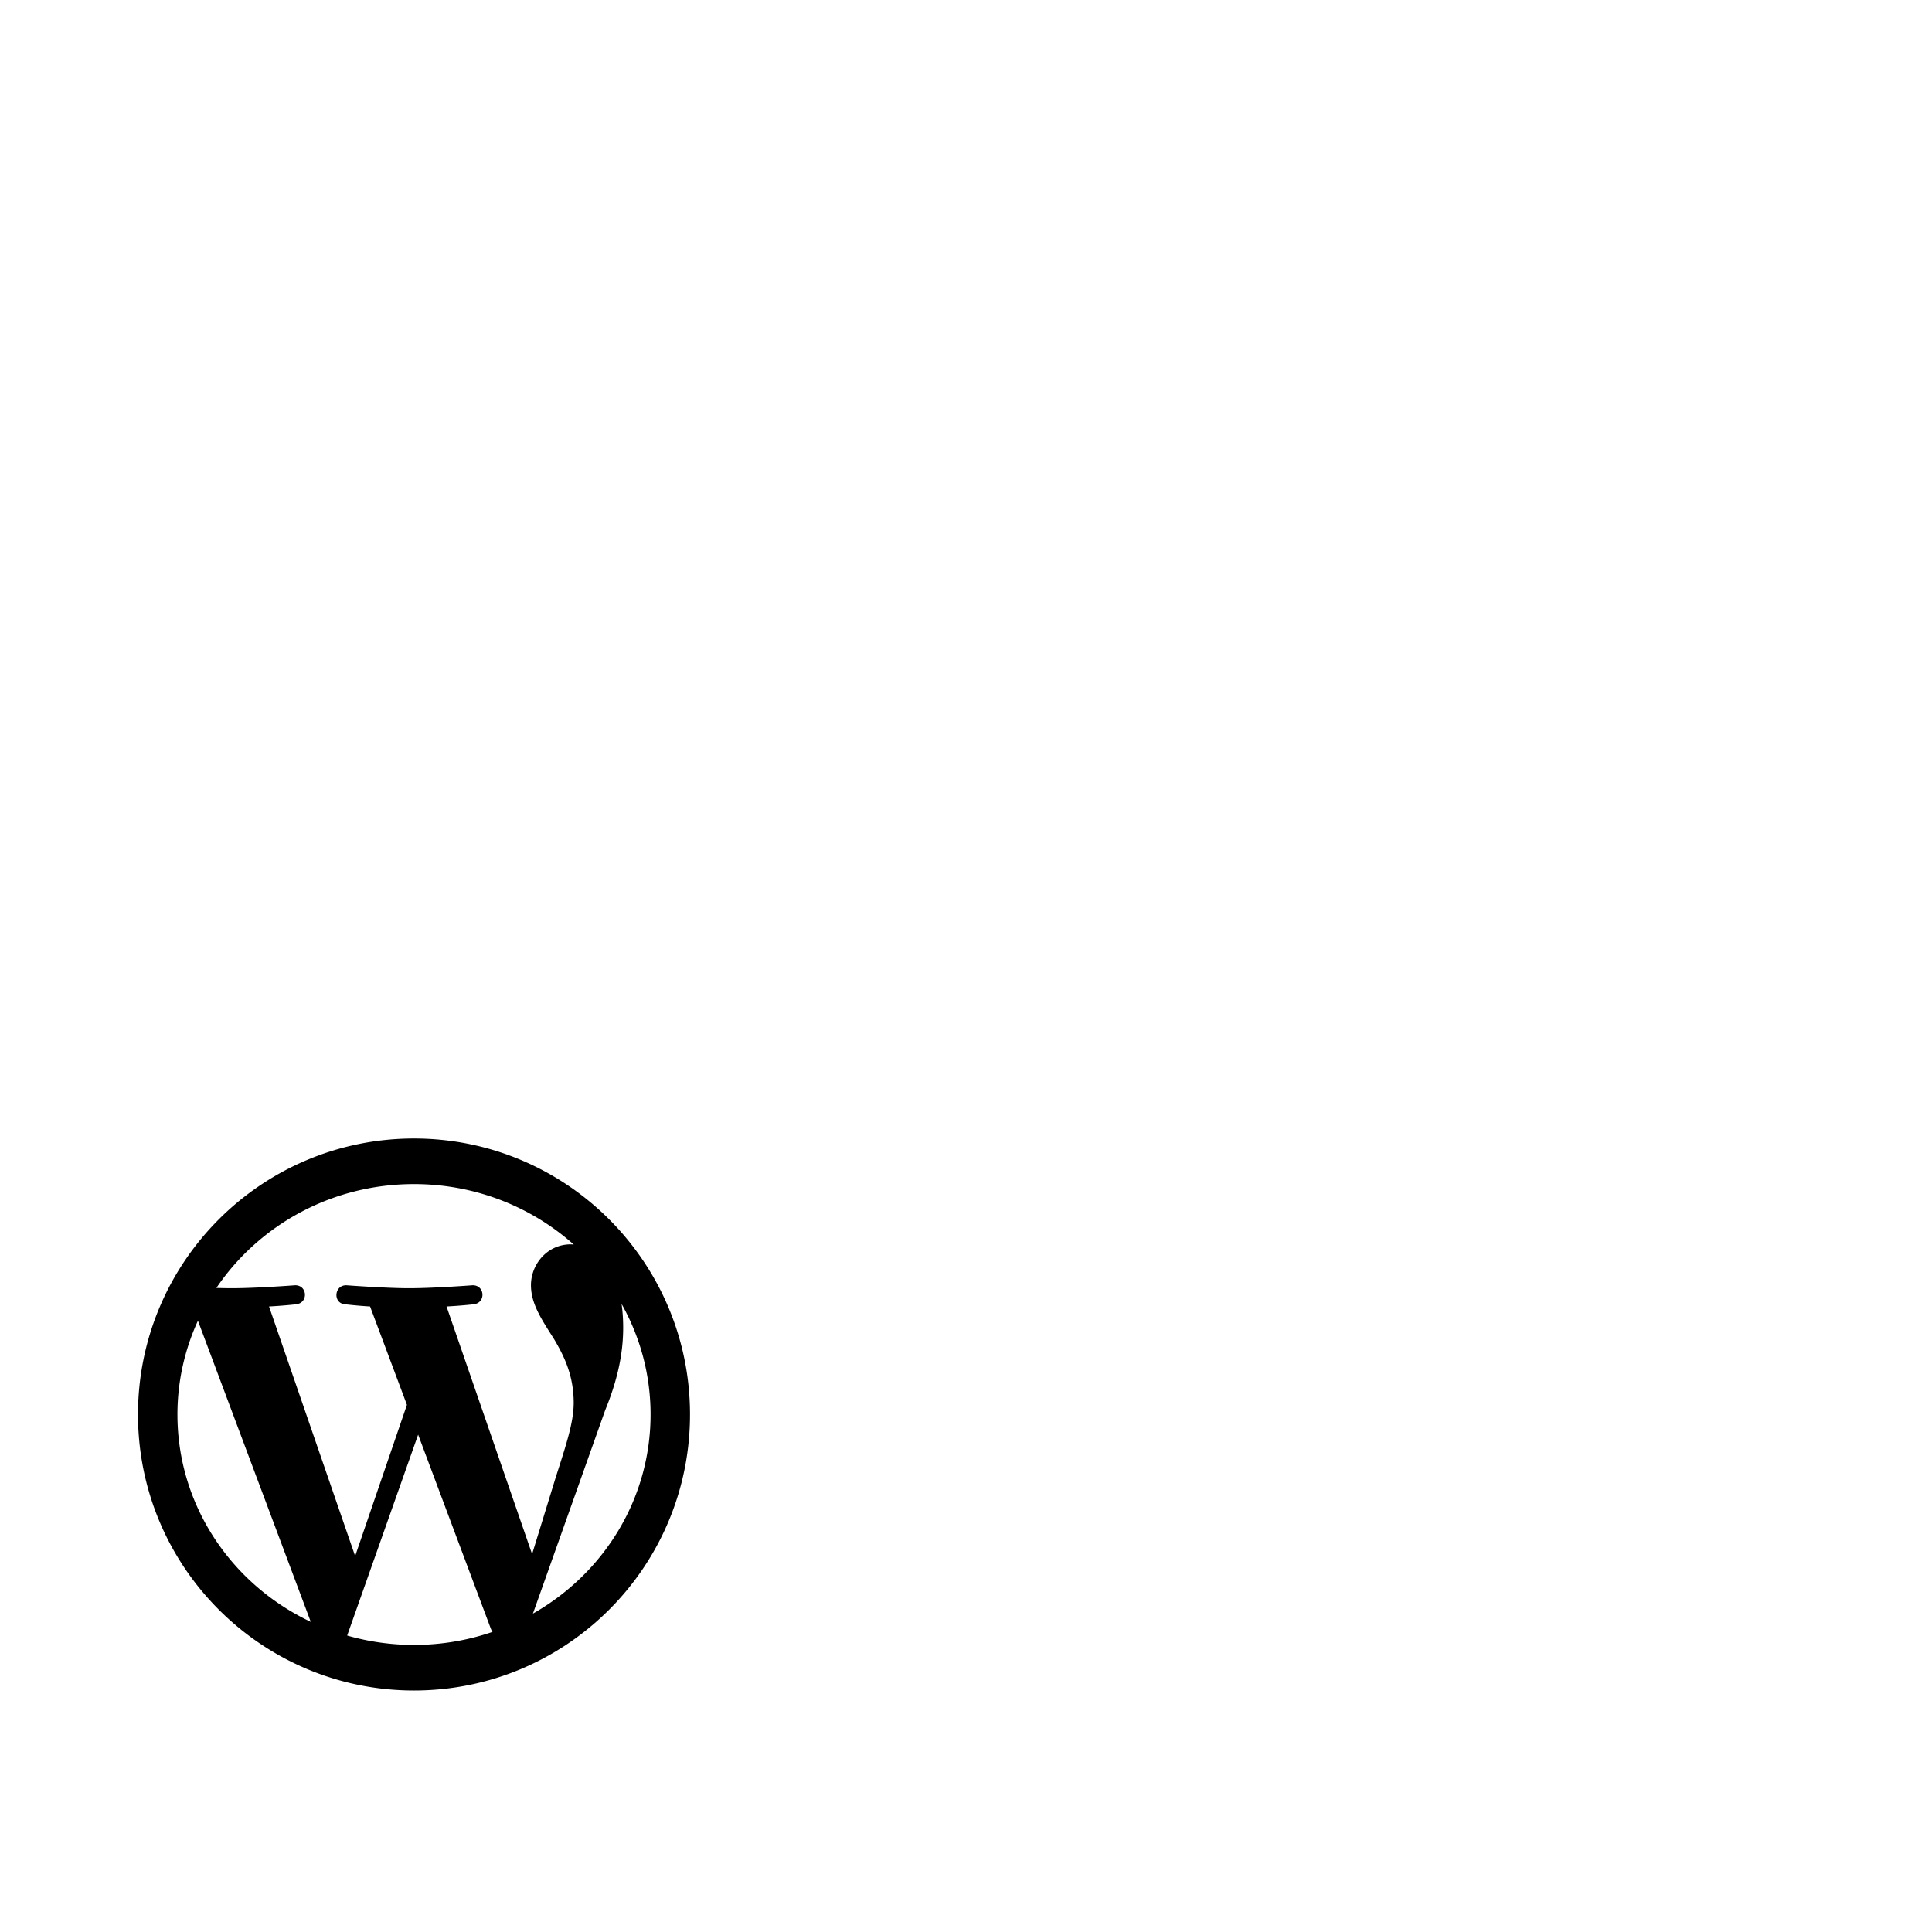 <?xml version="1.0" encoding="utf-8"?>
<svg width="1792" height="1792" xmlns="http://www.w3.org/2000/svg"><path d="M384 1056c-141.376 0-256 114.624-256 256s114.624 256 256 256 256-114.624 256-256-114.624-256-256-256zm-219.424 256c0-30.976 6.848-60.416 19.008-86.976l104.672 279.296c-73.216-34.624-123.68-107.744-123.68-192.32zM384 1525.728a224.853 224.853 0 0 1-61.984-8.704l65.824-186.336 67.424 179.968a21.843 21.843 0 0 0 1.568 2.976c-22.752 7.808-47.264 12.096-72.832 12.096zm30.176-313.92c13.216-.672 25.12-2.016 25.12-2.016 11.84-1.376 10.432-18.272-1.376-17.632 0 0-35.552 2.72-58.464 2.72-21.536 0-57.792-2.72-57.792-2.72-11.84-.672-13.216 16.928-1.408 17.632 0 0 11.2 1.344 23.008 2.016l34.176 91.232-48.032 140.256-79.872-231.488c13.248-.672 25.12-2.016 25.12-2.016 11.808-1.376 10.432-18.272-1.376-17.632 0 0-35.552 2.72-58.464 2.72-4.096 0-8.96-.096-14.112-.256 39.2-58.016 106.656-96.352 183.296-96.352 57.12 0 109.12 21.28 148.192 56.096-.96-.064-1.856-.192-2.848-.192-21.568 0-36.864 18.272-36.864 37.92 0 17.632 10.432 32.512 21.536 50.144 8.384 14.272 18.112 32.544 18.112 58.944 0 18.272-7.2 39.52-16.672 69.12l-21.92 71.2-79.36-229.696zM603.424 1312c0 78.848-43.872 147.68-109.12 184.672l67.04-188.704c12.512-30.496 16.672-54.848 16.672-76.544 0-7.872-.512-15.168-1.472-21.984 17.12 30.464 26.88 65.408 26.88 102.56z" fill="undefined"/></svg>